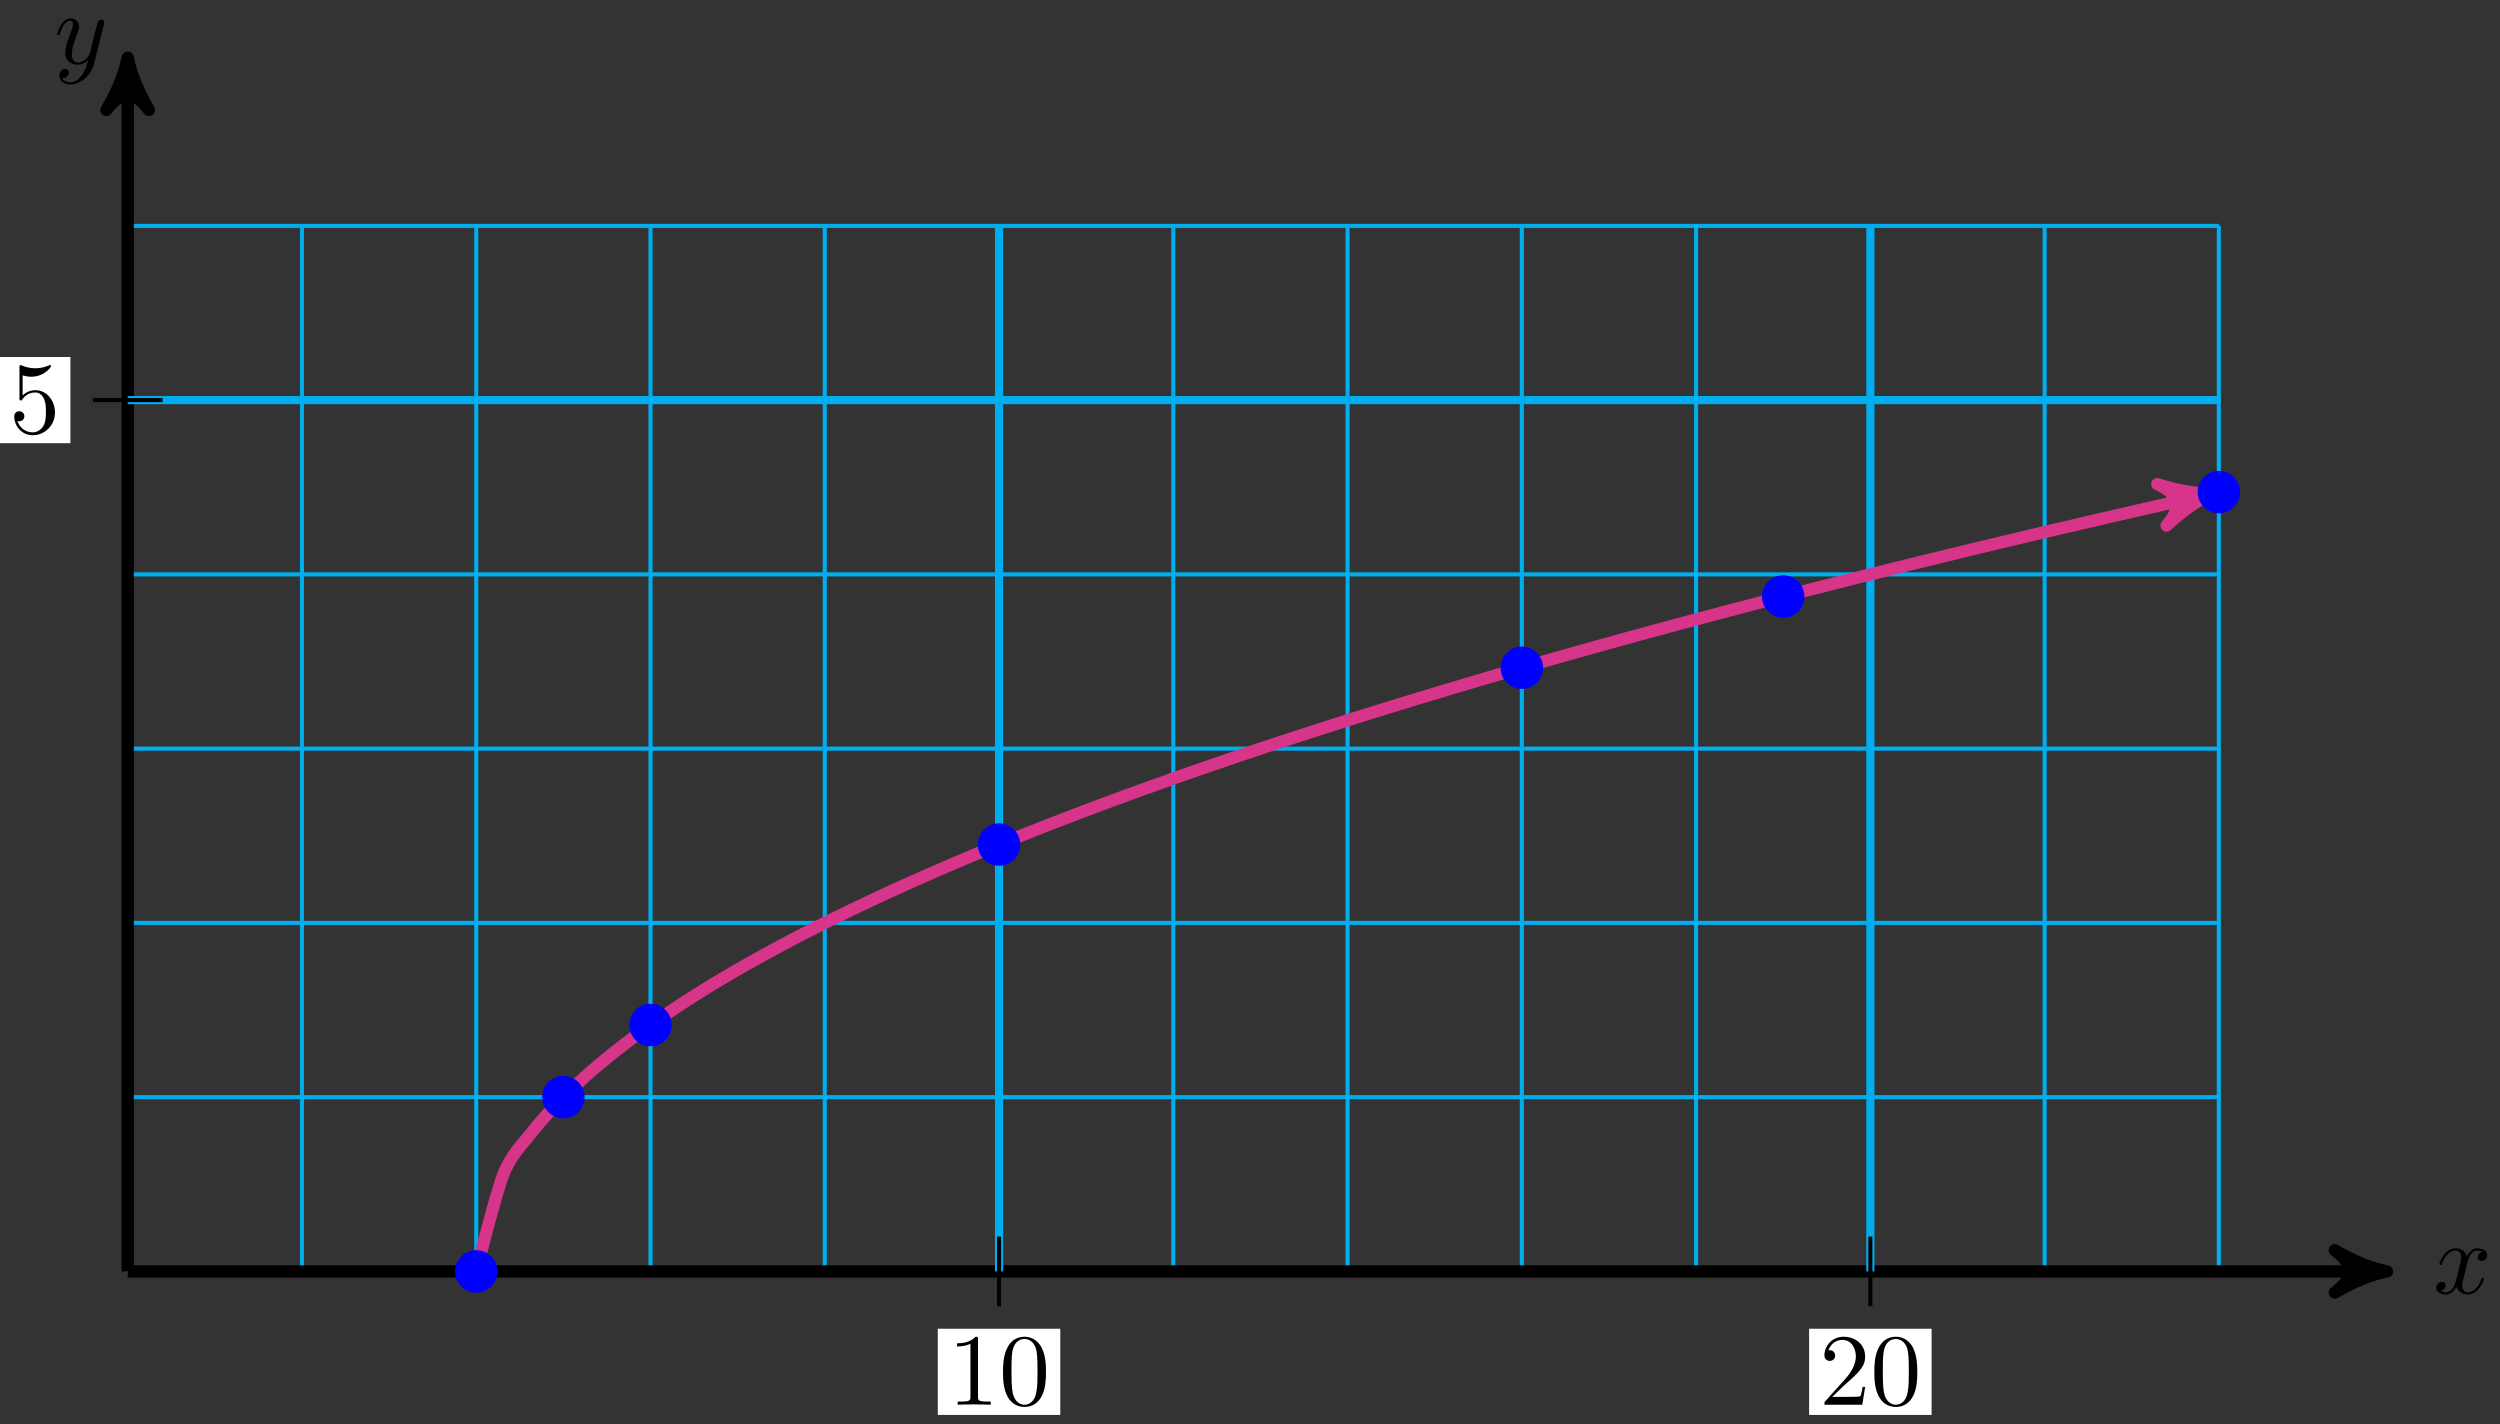 <svg xmlns="http://www.w3.org/2000/svg" xmlns:xlink="http://www.w3.org/1999/xlink" version="1.1" width="244" height="139" viewBox="0 0 244 139">
<rect x="0" y="0" width="244" height="139" fill="#333333" stroke="none"/>
<defs>
<path id="font_1_1" d="M.334 .302C.34 .328 .363 .42 .433 .42 .438 .42 .462 .42 .483 .407 .455 .402 .435 .377 .435 .353 .435 .337 .446 .318 .473 .318 .495 .318 .527 .336 .527 .376 .527 .428 .468 .442 .434 .442 .376 .442 .341 .389 .329 .366 .304 .432 .25 .442 .221 .442 .117 .442 .06 .313 .06 .288 .06 .278 .07 .278 .072 .278 .08 .278 .083 .28 .085 .289 .119 .395 .185 .42 .219 .42 .238 .42 .273 .411 .273 .353 .273 .322 .256 .255 .219 .115 .203 .053 .168 .011 .124 .011 .118 .011 .095 .011 .074 .024 .099 .029 .121 .05 .121 .078 .121 .105 .099 .113 .084 .113 .054 .113 .029 .087 .029 .055 .029 .009 .079-.011 .123-.011 .189-.011 .225 .059 .228 .065 .24 .028 .276-.011 .336-.011 .439-.011 .496 .118 .496 .143 .496 .153 .487 .153 .484 .153 .475 .153 .473 .149 .471 .142 .438 .035 .37 .011 .338 .011 .299 .011 .283 .043 .283 .077 .283 .099 .289 .121 .3 .165L.334 .302Z"/>
<path id="font_1_2" d="M.486 .381C.49 .395 .49 .397 .49 .404 .49 .422 .476 .431 .461 .431 .451 .431 .435 .425 .426 .41 .424 .405 .416 .374 .412 .356 .405 .33 .398 .303 .392 .276L.347 .096C.343 .081 .3 .011 .234 .011 .183 .011 .172 .055 .172 .092 .172 .138 .189 .2 .223 .288 .239 .329 .243 .34 .243 .36 .243 .405 .211 .442 .161 .442 .066 .442 .029 .297 .029 .288 .029 .278 .039 .278 .041 .278 .051 .278 .052 .28 .057 .296 .084 .39 .124 .42 .158 .42 .166 .42 .183 .42 .183 .388 .183 .363 .173 .337 .166 .318 .126 .212 .108 .155 .108 .108 .108 .019 .171-.011 .23-.011 .269-.011 .303 .006 .331 .034 .318-.018 .306-.067 .266-.12 .24-.154 .202-.183 .156-.183 .142-.183 .097-.18 .08-.141 .096-.141 .109-.141 .123-.129 .133-.12 .143-.107 .143-.088 .143-.057 .116-.053 .106-.053 .083-.053 .05-.069 .05-.118 .05-.168 .094-.205 .156-.205 .259-.205 .362-.114 .39-.001L.486 .381Z"/>
<path id="font_2_2" d="M.294 .64C.294 .664 .294 .666 .271 .666 .209 .602 .121 .602 .089 .602V.571C.109 .571 .168 .571 .22 .597V.079C.22 .043 .217 .031 .127 .031H.095V0C.13 .003 .217 .003 .257 .003 .297 .003 .384 .003 .419 0V.031H.387C.297 .031 .294 .042 .294 .079V.64Z"/>
<path id="font_2_1" d="M.46 .32C.46 .4 .455 .48 .42 .554 .374 .65 .292 .666 .25 .666 .19 .666 .117 .64 .076 .547 .044 .478 .039 .4 .039 .32 .039 .245 .043 .155 .084 .079 .127-.002 .2-.022 .249-.022 .303-.022 .379-.001 .423 .094 .455 .163 .46 .241 .46 .32M.249-0C.21-0 .151 .025 .133 .121 .122 .181 .122 .273 .122 .332 .122 .396 .122 .462 .13 .516 .149 .635 .224 .644 .249 .644 .282 .644 .348 .626 .367 .527 .377 .471 .377 .395 .377 .332 .377 .257 .377 .189 .366 .125 .351 .03 .294-0 .249-0Z"/>
<path id="font_2_3" d="M.127 .077 .233 .18C.389 .318 .449 .372 .449 .472 .449 .586 .359 .666 .237 .666 .124 .666 .05 .574 .05 .485 .05 .429 .1 .429 .103 .429 .12 .429 .155 .441 .155 .482 .155 .508 .137 .534 .102 .534 .094 .534 .092 .534 .089 .533 .112 .598 .166 .635 .224 .635 .315 .635 .358 .554 .358 .472 .358 .392 .308 .313 .253 .251L.061 .037C.05 .026 .05 .024 .05 0H.421L.449 .174H.424C.419 .144 .412 .1 .402 .085 .395 .077 .329 .077 .307 .077H.127Z"/>
<path id="font_2_4" d="M.449 .2C.449 .319 .367 .419 .259 .419 .211 .419 .168 .403 .132 .368V.564C.152 .558 .185 .551 .217 .551 .34 .551 .41 .642 .41 .655 .41 .661 .407 .666 .4 .666 .399 .666 .397 .666 .392 .663 .372 .654 .323 .634 .256 .634 .216 .634 .17 .641 .123 .662 .115 .665 .113 .665 .111 .665 .101 .665 .101 .657 .101 .641V.344C.101 .326 .101 .318 .115 .318 .122 .318 .124 .321 .128 .327 .139 .343 .176 .397 .257 .397 .309 .397 .334 .351 .342 .333 .358 .296 .36 .257 .36 .207 .36 .172 .36 .112 .336 .07 .312 .031 .275 .006 .229 .006 .156 .006 .099 .058 .082 .117 .085 .116 .088 .115 .099 .115 .132 .115 .149 .14 .149 .164 .149 .188 .132 .213 .099 .213 .085 .213 .05 .206 .05 .16 .05 .074 .119-.022 .231-.022 .347-.022 .449 .073 .449 .2Z"/>
</defs>
<path transform="matrix(1,0,0,-1,12.464,124.091)" stroke-width=".399" stroke-linecap="butt" stroke-miterlimit="10" stroke-linejoin="miter" fill="none" stroke="#00aeef" d="M0 0H204.099M0 17.008H204.099M0 34.017H204.099M0 51.025H204.099M0 68.033H204.099M0 85.041H204.099M0 102.044H204.099M0 0V102.05M17.008 0V102.05M34.017 0V102.05M51.025 0V102.05M68.033 0V102.05M85.041 0V102.05M102.05 0V102.05M119.058 0V102.05M136.066 0V102.05M153.074 0V102.05M170.083 0V102.05M187.091 0V102.05M204.093 0V102.05M204.099 102.05"/>
<path transform="matrix(1,0,0,-1,12.464,124.091)" stroke-width="1.196" stroke-linecap="butt" stroke-miterlimit="10" stroke-linejoin="miter" fill="none" stroke="#000000" d="M0 0H219.234"/>
<path transform="matrix(1,0,0,-1,231.698,124.091)" d="M1.275 0C-.319 .319-1.913 .956-3.826 2.072-1.913 .638-1.913-.638-3.826-2.072-1.913-.956-.319-.319 1.275 0Z"/>
<path transform="matrix(1,0,0,-1,231.698,124.091)" stroke-width="1.196" stroke-linecap="butt" stroke-linejoin="round" fill="none" stroke="#000000" d="M1.275 0C-.319 .319-1.913 .956-3.826 2.072-1.913 .638-1.913-.638-3.826-2.072-1.913-.956-.319-.319 1.275 0Z"/>
<use data-text="x" xlink:href="#font_1_1" transform="matrix(9.963,0,0,-9.963,237.49,126.236)"/>
<path transform="matrix(1,0,0,-1,12.464,124.091)" stroke-width="1.196" stroke-linecap="butt" stroke-miterlimit="10" stroke-linejoin="miter" fill="none" stroke="#000000" d="M0 0V117.185"/>
<path transform="matrix(0,-1,-1,-0,12.464,6.904)" d="M1.275 0C-.319 .319-1.913 .956-3.826 2.072-1.913 .638-1.913-.638-3.826-2.072-1.913-.956-.319-.319 1.275 0Z"/>
<path transform="matrix(0,-1,-1,-0,12.464,6.904)" stroke-width="1.196" stroke-linecap="butt" stroke-linejoin="round" fill="none" stroke="#000000" d="M1.275 0C-.319 .319-1.913 .956-3.826 2.072-1.913 .638-1.913-.638-3.826-2.072-1.913-.956-.319-.319 1.275 0Z"/>
<use data-text="y" xlink:href="#font_1_2" transform="matrix(9.963,0,0,-9.963,5.296,6.207)"/>
<path transform="matrix(1,0,0,-1,12.464,124.091)" stroke-width=".797" stroke-linecap="butt" stroke-miterlimit="10" stroke-linejoin="miter" fill="none" stroke="#00aeef" d="M85.041 0V102.05"/>
<path transform="matrix(1,0,0,-1,12.464,124.091)" stroke-width=".399" stroke-linecap="butt" stroke-miterlimit="10" stroke-linejoin="miter" fill="none" stroke="#000000" d="M85.041 3.402V-3.402"/>
<path transform="matrix(1,0,0,-1,12.464,124.091)" d="M79.064-14.006H91.019V-5.593H79.064Z" fill="#ffffff"/>
<use data-text="1" xlink:href="#font_2_2" transform="matrix(9.963,0,0,-9.963,92.524,137.101)"/>
<use data-text="0" xlink:href="#font_2_1" transform="matrix(9.963,0,0,-9.963,97.505,137.101)"/>
<path transform="matrix(1,0,0,-1,12.464,124.091)" stroke-width=".797" stroke-linecap="butt" stroke-miterlimit="10" stroke-linejoin="miter" fill="none" stroke="#00aeef" d="M170.083 0V102.05"/>
<path transform="matrix(1,0,0,-1,12.464,124.091)" stroke-width=".399" stroke-linecap="butt" stroke-miterlimit="10" stroke-linejoin="miter" fill="none" stroke="#000000" d="M170.083 3.402V-3.402"/>
<path transform="matrix(1,0,0,-1,12.464,124.091)" d="M164.105-14.006H176.06V-5.593H164.105Z" fill="#ffffff"/>
<use data-text="2" xlink:href="#font_2_3" transform="matrix(9.963,0,0,-9.963,177.565,137.101)"/>
<use data-text="0" xlink:href="#font_2_1" transform="matrix(9.963,0,0,-9.963,182.546,137.101)"/>
<path transform="matrix(1,0,0,-1,12.464,124.091)" stroke-width=".797" stroke-linecap="butt" stroke-miterlimit="10" stroke-linejoin="miter" fill="none" stroke="#00aeef" d="M0 85.041H204.099"/>
<path transform="matrix(1,0,0,-1,12.464,124.091)" stroke-width=".399" stroke-linecap="butt" stroke-miterlimit="10" stroke-linejoin="miter" fill="none" stroke="#000000" d="M3.402 85.041H-3.402"/>
<path transform="matrix(1,0,0,-1,12.464,124.091)" d="M-12.567 80.835H-5.593V89.248H-12.567Z" fill="#ffffff"/>
<use data-text="5" xlink:href="#font_2_4" transform="matrix(9.963,0,0,-9.963,.893,42.259)"/>
<path transform="matrix(1,0,0,-1,12.464,124.091)" stroke-width="1.196" stroke-linecap="butt" stroke-miterlimit="10" stroke-linejoin="miter" fill="none" stroke="#d73589" d="M34.017 0C34.017 0 35.937 7.642 36.674 9.508 37.411 11.373 38.594 12.48 39.332 13.446 40.069 14.412 41.252 15.695 41.989 16.468 42.727 17.241 43.909 18.351 44.647 19.016 45.384 19.681 46.567 20.667 47.304 21.26 48.042 21.853 49.224 22.749 49.962 23.289 50.699 23.83 51.882 24.655 52.619 25.155 53.357 25.655 54.539 26.425 55.277 26.892 56.014 27.36 57.197 28.083 57.934 28.524 58.672 28.964 59.854 29.649 60.592 30.067 61.329 30.484 62.512 31.136 63.249 31.534 63.987 31.932 65.17 32.555 65.907 32.936 66.644 33.318 67.827 33.915 68.565 34.281 69.302 34.647 70.485 35.222 71.222 35.575 71.96 35.928 73.142 36.483 73.88 36.824 74.617 37.165 75.8 37.701 76.537 38.031 77.275 38.361 78.457 38.882 79.195 39.202 79.932 39.522 81.115 40.028 81.852 40.339 82.59 40.65 83.772 41.141 84.51 41.444 85.247 41.747 86.43 42.226 87.167 42.521 87.905 42.816 89.087 43.283 89.825 43.571 90.562 43.859 91.745 44.315 92.482 44.596 93.22 44.877 94.402 45.323 95.14 45.598 95.877 45.873 97.06 46.31 97.797 46.579 98.535 46.848 99.718 47.275 100.455 47.539 101.192 47.803 102.375 48.222 103.113 48.481 103.85 48.74 105.033 49.15 105.77 49.404 106.508 49.658 107.69 50.061 108.428 50.311 109.165 50.56 110.348 50.956 111.085 51.202 111.823 51.447 113.005 51.836 113.743 52.077 114.48 52.318 115.663 52.701 116.4 52.938 117.138 53.175 118.32 53.552 119.058 53.785 119.795 54.018 120.978 54.389 121.715 54.619 122.453 54.848 123.635 55.214 124.373 55.44 125.11 55.666 126.293 56.026 127.03 56.249 127.768 56.472 128.951 56.827 129.688 57.047 130.425 57.267 131.608 57.617 132.345 57.834 133.083 58.051 134.266 58.397 135.003 58.611 135.74 58.825 136.923 59.166 137.661 59.377 138.398 59.588 139.581 59.924 140.318 60.133 141.056 60.342 142.238 60.674 142.976 60.88 143.713 61.086 144.896 61.415 145.633 61.618 146.371 61.822 147.553 62.146 148.291 62.347 149.028 62.549 150.211 62.869 150.948 63.068 151.686 63.267 152.868 63.584 153.606 63.781 154.343 63.978 155.526 64.291 156.263 64.486 157.001 64.68 158.183 64.99 158.921 65.183 159.658 65.375 160.841 65.682 161.578 65.873 162.316 66.063 163.499 66.367 164.236 66.555 164.973 66.744 166.156 67.044 166.894 67.231 167.631 67.417 168.814 67.715 169.551 67.9 170.289 68.085 171.471 68.379 172.209 68.562 172.946 68.745 174.129 69.037 174.866 69.219 175.604 69.4 176.786 69.689 177.524 69.868 178.261 70.048 179.444 70.335 180.181 70.513 180.919 70.69 182.101 70.974 182.839 71.151 183.576 71.327 184.759 71.608 185.496 71.783 186.234 71.958 187.416 72.237 188.154 72.41 188.891 72.583 190.074 72.86 190.811 73.031 191.549 73.203 192.731 73.478 193.469 73.648 194.206 73.818 195.389 74.09 196.126 74.259 196.864 74.428 198.047 74.698 198.784 74.865 199.521 75.033 200.704 75.3 201.442 75.467 202.179 75.633 204.099 76.063 202.272 75.654"/>
<path transform="matrix(.976,-.219,-.219,-.976,214.736,48.436)" d="M1.275 0C-.319 .319-1.913 .956-3.826 2.072-1.913 .638-1.913-.638-3.826-2.072-1.913-.956-.319-.319 1.275 0Z" fill="#d73589"/>
<path transform="matrix(.976,-.219,-.219,-.976,214.736,48.436)" stroke-width="1.196" stroke-linecap="butt" stroke-linejoin="round" fill="none" stroke="#d73589" d="M1.275 0C-.319 .319-1.913 .956-3.826 2.072-1.913 .638-1.913-.638-3.826-2.072-1.913-.956-.319-.319 1.275 0Z"/>
<path transform="matrix(1,0,0,-1,12.464,124.091)" d="M35.887 0C35.887 1.033 35.05 1.871 34.017 1.871 32.983 1.871 32.146 1.033 32.146 0 32.146-1.033 32.983-1.871 34.017-1.871 35.05-1.871 35.887-1.033 35.887 0ZM34.017 0" fill="#0000ff"/>
<path transform="matrix(1,0,0,-1,12.464,124.091)" stroke-width=".399" stroke-linecap="butt" stroke-miterlimit="10" stroke-linejoin="miter" fill="none" stroke="#0000ff" d="M35.887 0C35.887 1.033 35.05 1.871 34.017 1.871 32.983 1.871 32.146 1.033 32.146 0 32.146-1.033 32.983-1.871 34.017-1.871 35.05-1.871 35.887-1.033 35.887 0ZM34.017 0"/>
<path transform="matrix(1,0,0,-1,12.464,124.091)" d="M44.392 17.008C44.392 18.042 43.554 18.879 42.521 18.879 41.487 18.879 40.65 18.042 40.65 17.008 40.65 15.975 41.487 15.137 42.521 15.137 43.554 15.137 44.392 15.975 44.392 17.008ZM42.521 17.008" fill="#0000ff"/>
<path transform="matrix(1,0,0,-1,12.464,124.091)" stroke-width=".399" stroke-linecap="butt" stroke-miterlimit="10" stroke-linejoin="miter" fill="none" stroke="#0000ff" d="M44.392 17.008C44.392 18.042 43.554 18.879 42.521 18.879 41.487 18.879 40.65 18.042 40.65 17.008 40.65 15.975 41.487 15.137 42.521 15.137 43.554 15.137 44.392 15.975 44.392 17.008ZM42.521 17.008"/>
<path transform="matrix(1,0,0,-1,12.464,124.091)" d="M52.896 24.053C52.896 25.087 52.058 25.924 51.025 25.924 49.991 25.924 49.154 25.087 49.154 24.053 49.154 23.02 49.991 22.182 51.025 22.182 52.058 22.182 52.896 23.02 52.896 24.053ZM51.025 24.053" fill="#0000ff"/>
<path transform="matrix(1,0,0,-1,12.464,124.091)" stroke-width=".399" stroke-linecap="butt" stroke-miterlimit="10" stroke-linejoin="miter" fill="none" stroke="#0000ff" d="M52.896 24.053C52.896 25.087 52.058 25.924 51.025 25.924 49.991 25.924 49.154 25.087 49.154 24.053 49.154 23.02 49.991 22.182 51.025 22.182 52.058 22.182 52.896 23.02 52.896 24.053ZM51.025 24.053"/>
<path transform="matrix(1,0,0,-1,12.464,124.091)" d="M86.912 41.661C86.912 42.695 86.075 43.532 85.041 43.532 84.008 43.532 83.17 42.695 83.17 41.661 83.17 40.628 84.008 39.79 85.041 39.79 86.075 39.79 86.912 40.628 86.912 41.661ZM85.041 41.661" fill="#0000ff"/>
<path transform="matrix(1,0,0,-1,12.464,124.091)" stroke-width=".399" stroke-linecap="butt" stroke-miterlimit="10" stroke-linejoin="miter" fill="none" stroke="#0000ff" d="M86.912 41.661C86.912 42.695 86.075 43.532 85.041 43.532 84.008 43.532 83.17 42.695 83.17 41.661 83.17 40.628 84.008 39.79 85.041 39.79 86.075 39.79 86.912 40.628 86.912 41.661ZM85.041 41.661"/>
<path transform="matrix(1,0,0,-1,12.464,124.091)" d="M137.937 58.918C137.937 59.952 137.099 60.789 136.066 60.789 135.033 60.789 134.195 59.952 134.195 58.918 134.195 57.885 135.033 57.047 136.066 57.047 137.099 57.047 137.937 57.885 137.937 58.918ZM136.066 58.918" fill="#0000ff"/>
<path transform="matrix(1,0,0,-1,12.464,124.091)" stroke-width=".399" stroke-linecap="butt" stroke-miterlimit="10" stroke-linejoin="miter" fill="none" stroke="#0000ff" d="M137.937 58.918C137.937 59.952 137.099 60.789 136.066 60.789 135.033 60.789 134.195 59.952 134.195 58.918 134.195 57.885 135.033 57.047 136.066 57.047 137.099 57.047 137.937 57.885 137.937 58.918ZM136.066 58.918"/>
<path transform="matrix(1,0,0,-1,12.464,124.091)" d="M163.449 65.873C163.449 66.906 162.612 67.744 161.578 67.744 160.545 67.744 159.708 66.906 159.708 65.873 159.708 64.839 160.545 64.002 161.578 64.002 162.612 64.002 163.449 64.839 163.449 65.873ZM161.578 65.873" fill="#0000ff"/>
<path transform="matrix(1,0,0,-1,12.464,124.091)" stroke-width=".399" stroke-linecap="butt" stroke-miterlimit="10" stroke-linejoin="miter" fill="none" stroke="#0000ff" d="M163.449 65.873C163.449 66.906 162.612 67.744 161.578 67.744 160.545 67.744 159.708 66.906 159.708 65.873 159.708 64.839 160.545 64.002 161.578 64.002 162.612 64.002 163.449 64.839 163.449 65.873ZM161.578 65.873"/>
<path transform="matrix(1,0,0,-1,12.464,124.091)" d="M205.97 76.063C205.97 77.097 205.132 77.934 204.099 77.934 203.066 77.934 202.228 77.097 202.228 76.063 202.228 75.03 203.066 74.192 204.099 74.192 205.132 74.192 205.97 75.03 205.97 76.063ZM204.099 76.063" fill="#0000ff"/>
<path transform="matrix(1,0,0,-1,12.464,124.091)" stroke-width=".399" stroke-linecap="butt" stroke-miterlimit="10" stroke-linejoin="miter" fill="none" stroke="#0000ff" d="M205.97 76.063C205.97 77.097 205.132 77.934 204.099 77.934 203.066 77.934 202.228 77.097 202.228 76.063 202.228 75.03 203.066 74.192 204.099 74.192 205.132 74.192 205.97 75.03 205.97 76.063ZM204.099 76.063"/>
</svg>
